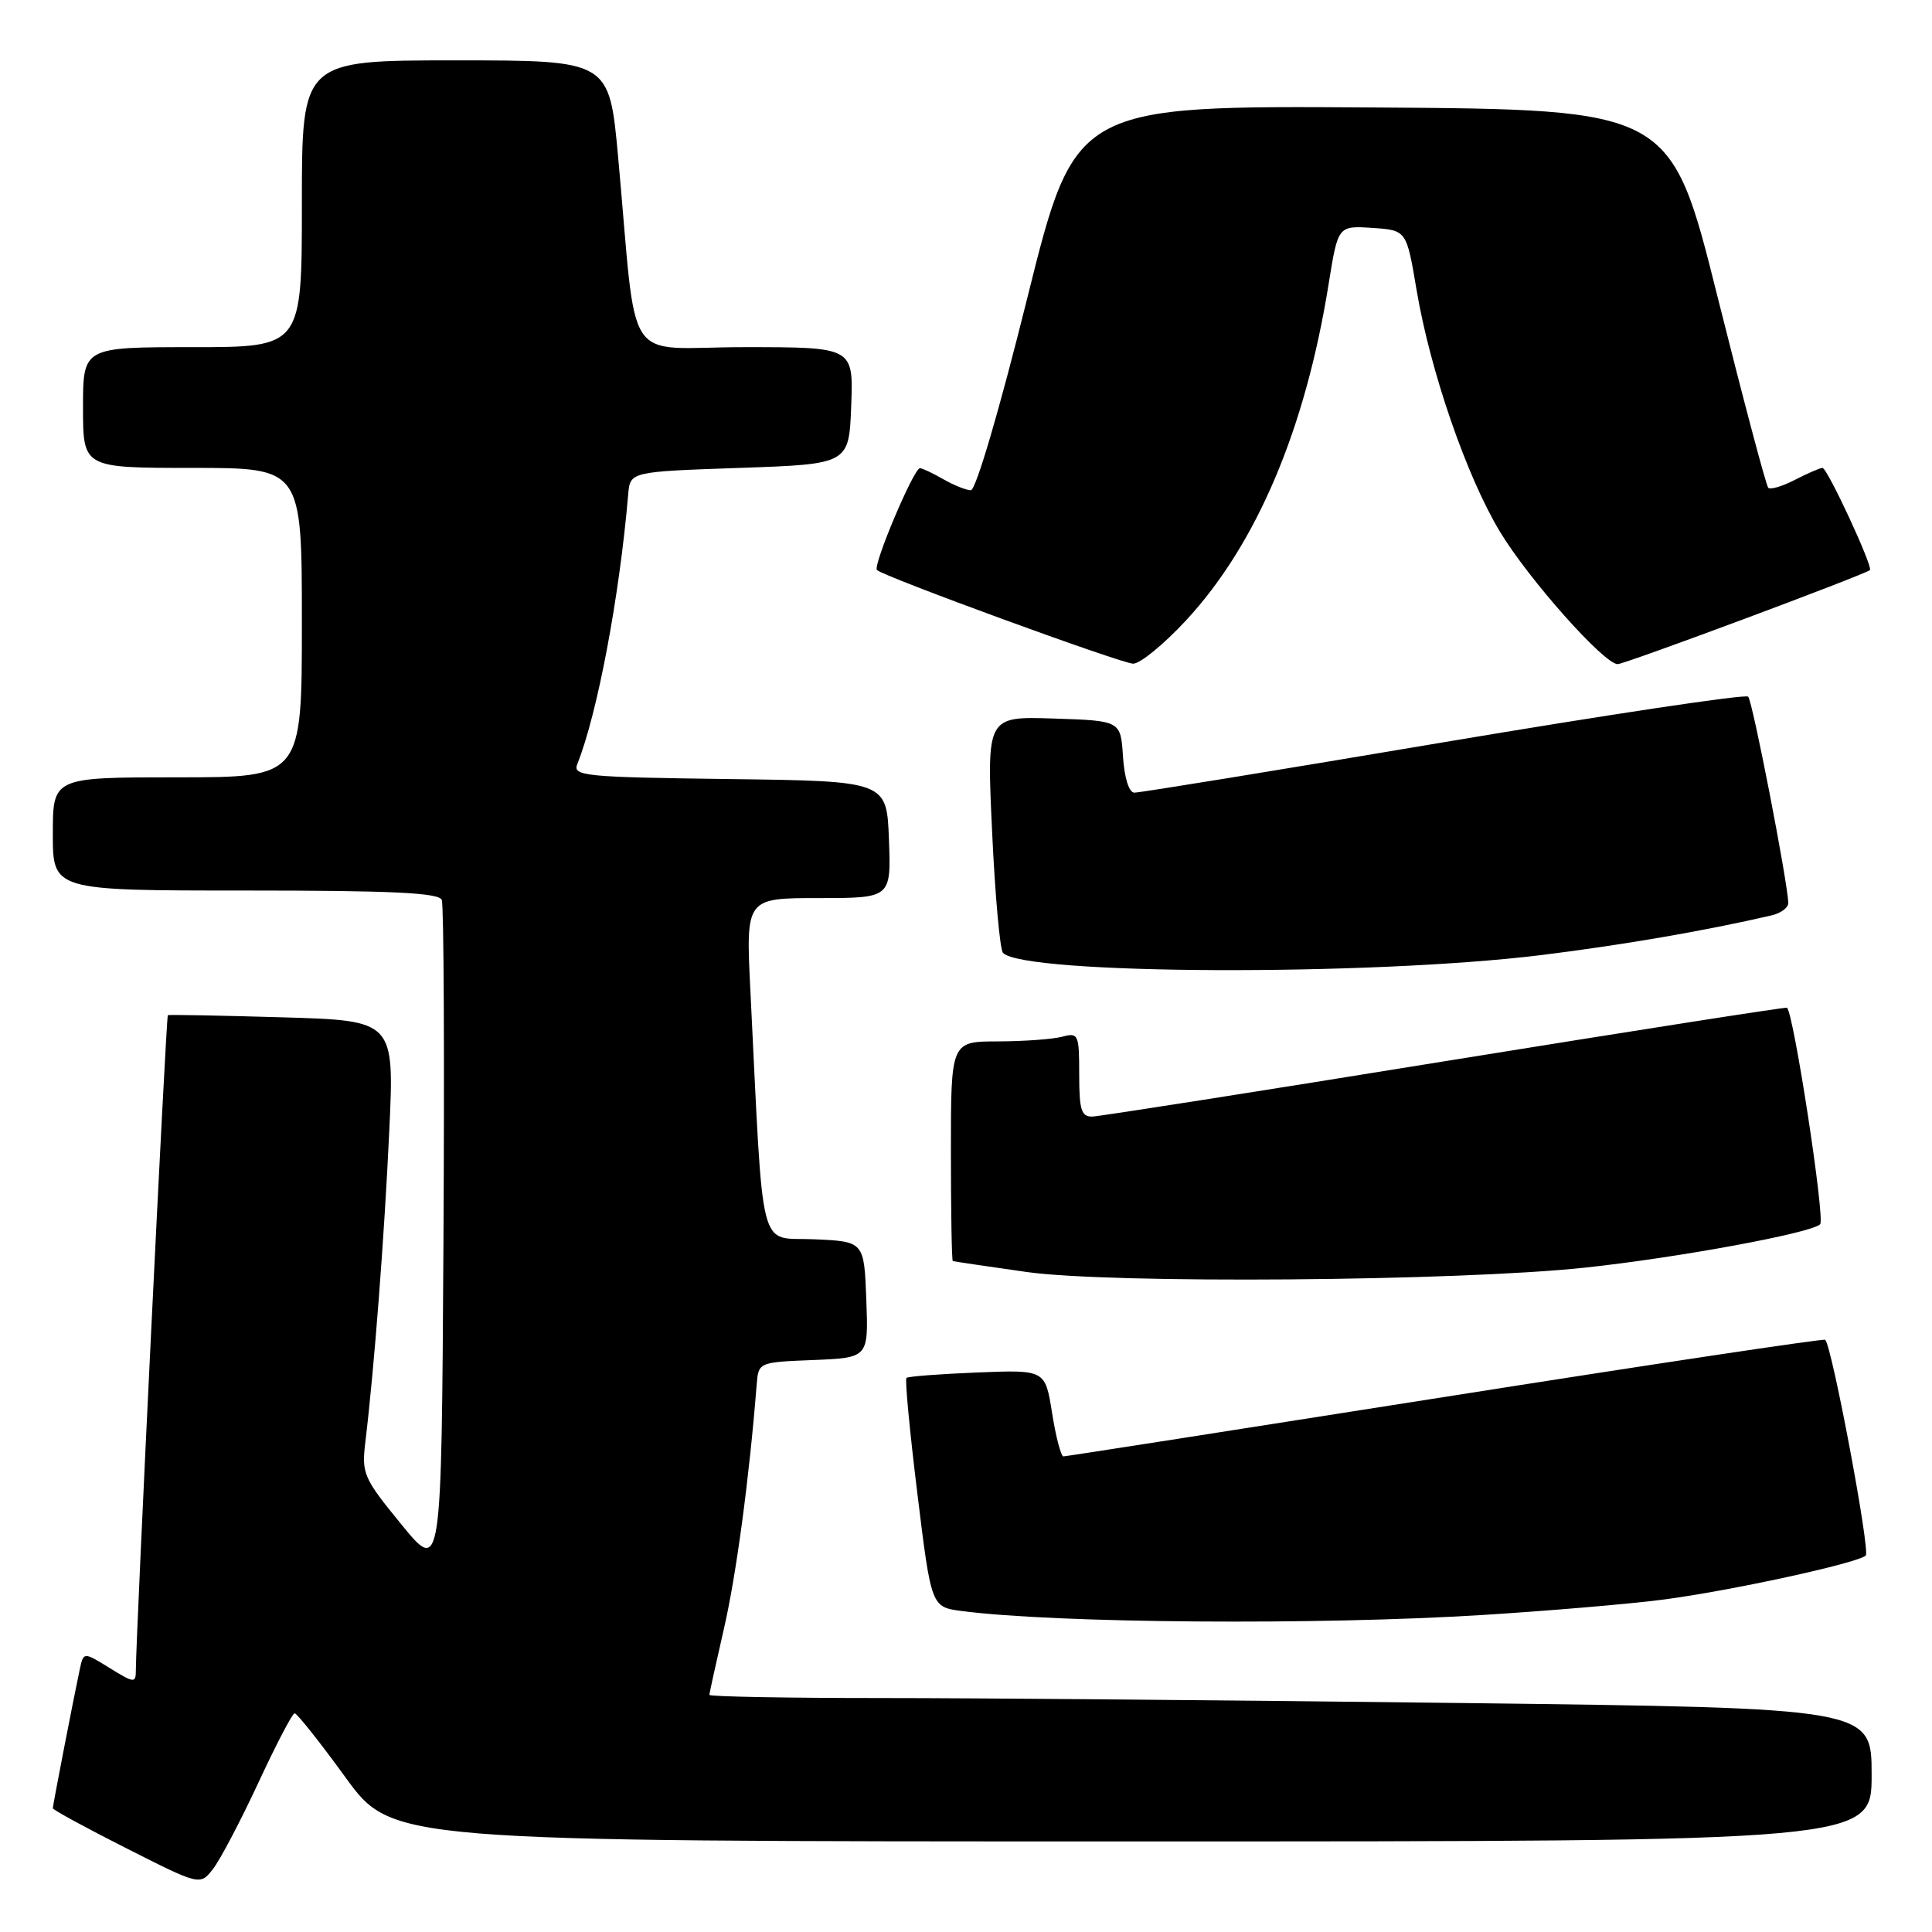 <?xml version="1.0" encoding="UTF-8" standalone="no"?>
<!DOCTYPE svg PUBLIC "-//W3C//DTD SVG 1.1//EN" "http://www.w3.org/Graphics/SVG/1.1/DTD/svg11.dtd" >
<svg xmlns="http://www.w3.org/2000/svg" xmlns:xlink="http://www.w3.org/1999/xlink" version="1.1" viewBox="0 0 256 256">
 <g >
 <path fill="currentColor"
d=" M 34.21 236.27 C 36.57 231.19 38.74 227.02 39.04 227.02 C 39.34 227.01 42.37 230.82 45.77 235.50 C 51.95 244.00 51.95 244.00 149.98 244.00 C 248.00 244.00 248.00 244.00 248.00 235.16 C 248.00 226.33 248.00 226.33 193.84 225.66 C 164.04 225.30 129.39 225.00 116.84 225.00 C 104.28 225.00 94.00 224.81 94.00 224.58 C 94.00 224.35 94.87 220.41 95.92 215.83 C 97.55 208.78 99.28 195.89 100.26 183.50 C 100.50 180.50 100.50 180.50 107.79 180.21 C 115.08 179.91 115.08 179.91 114.79 172.21 C 114.50 164.50 114.50 164.50 107.84 164.21 C 100.39 163.88 101.21 167.09 99.43 131.25 C 98.82 119.00 98.82 119.00 108.45 119.00 C 118.08 119.00 118.08 119.00 117.79 111.25 C 117.50 103.50 117.50 103.50 96.65 103.23 C 77.35 102.98 75.85 102.83 76.50 101.23 C 79.15 94.61 82.08 79.10 83.24 65.50 C 83.50 62.50 83.50 62.50 98.00 62.00 C 112.50 61.50 112.50 61.50 112.79 53.75 C 113.08 46.00 113.08 46.00 98.66 46.00 C 82.29 46.00 84.52 49.35 81.90 20.75 C 80.73 8.00 80.73 8.00 60.37 8.00 C 40.00 8.00 40.00 8.00 40.00 27.00 C 40.00 46.00 40.00 46.00 25.50 46.00 C 11.00 46.00 11.00 46.00 11.00 54.00 C 11.00 62.00 11.00 62.00 25.50 62.00 C 40.00 62.00 40.00 62.00 40.00 82.50 C 40.00 103.00 40.00 103.00 23.50 103.00 C 7.00 103.00 7.00 103.00 7.00 110.50 C 7.00 118.00 7.00 118.00 32.53 118.00 C 52.03 118.00 58.18 118.30 58.54 119.25 C 58.81 119.94 58.90 140.30 58.76 164.50 C 58.50 208.50 58.50 208.50 53.19 202.00 C 48.14 195.82 47.90 195.28 48.42 191.00 C 49.59 181.30 50.93 163.82 51.58 149.86 C 52.26 135.23 52.26 135.23 37.38 134.80 C 29.20 134.56 22.38 134.43 22.24 134.52 C 22.01 134.66 18.01 216.70 18.00 221.33 C 18.00 223.05 17.78 223.03 14.53 221.02 C 11.07 218.88 11.07 218.88 10.57 221.19 C 9.72 225.18 7.00 239.20 7.00 239.60 C 7.00 239.81 11.39 242.20 16.75 244.91 C 26.50 249.84 26.50 249.84 28.21 247.67 C 29.15 246.48 31.85 241.34 34.21 236.27 Z  M 196.50 213.99 C 205.30 213.44 216.10 212.52 220.50 211.94 C 229.45 210.76 246.11 207.13 247.22 206.12 C 247.85 205.54 242.75 178.39 241.85 177.53 C 241.66 177.35 219.00 180.75 191.50 185.09 C 164.00 189.42 141.24 192.98 140.91 192.98 C 140.59 192.99 139.91 190.41 139.41 187.25 C 138.50 181.50 138.50 181.50 129.50 181.86 C 124.55 182.06 120.32 182.38 120.11 182.58 C 119.89 182.78 120.55 189.70 121.56 197.94 C 123.40 212.94 123.40 212.94 127.45 213.47 C 139.85 215.09 174.68 215.36 196.50 213.99 Z  M 210.00 167.97 C 222.34 166.65 240.01 163.39 241.18 162.22 C 241.86 161.54 237.66 134.15 236.78 133.53 C 236.63 133.42 216.25 136.61 191.50 140.61 C 166.75 144.62 145.71 147.92 144.75 147.95 C 143.28 147.99 143.00 147.09 143.00 142.38 C 143.00 137.05 142.89 136.80 140.75 137.37 C 139.51 137.70 135.69 137.98 132.25 137.99 C 126.00 138.00 126.00 138.00 126.00 152.50 C 126.00 160.47 126.11 167.04 126.25 167.10 C 126.39 167.15 130.78 167.80 136.00 168.54 C 147.15 170.13 193.13 169.77 210.00 167.97 Z  M 204.16 126.56 C 215.01 125.22 225.92 123.34 234.75 121.29 C 235.99 121.00 236.98 120.26 236.96 119.63 C 236.84 116.68 232.22 92.88 231.64 92.31 C 231.29 91.95 213.11 94.68 191.25 98.36 C 169.39 102.05 150.96 105.05 150.30 105.03 C 149.59 105.01 148.99 103.07 148.80 100.25 C 148.50 95.50 148.50 95.50 139.62 95.21 C 130.74 94.92 130.74 94.92 131.46 110.21 C 131.85 118.62 132.50 125.84 132.90 126.26 C 135.65 129.16 181.40 129.35 204.16 126.56 Z  M 157.18 82.18 C 166.51 72.09 172.95 56.92 176.04 37.70 C 177.29 29.90 177.29 29.90 181.83 30.20 C 186.37 30.50 186.37 30.50 187.70 38.40 C 189.51 49.15 194.33 63.13 198.75 70.45 C 202.56 76.77 212.55 88.00 214.35 88.00 C 215.31 88.00 247.14 76.13 247.77 75.54 C 248.22 75.12 242.13 62.00 241.49 62.00 C 241.17 62.00 239.53 62.71 237.86 63.57 C 236.18 64.44 234.58 64.92 234.30 64.63 C 234.02 64.35 231.00 52.96 227.58 39.31 C 221.38 14.50 221.38 14.50 181.92 14.24 C 142.47 13.98 142.47 13.98 136.12 39.49 C 132.43 54.33 129.30 64.99 128.64 64.96 C 128.01 64.95 126.38 64.29 125.00 63.50 C 123.62 62.71 122.23 62.05 121.90 62.04 C 121.10 61.99 115.62 74.95 116.20 75.53 C 117.05 76.39 148.50 87.89 150.14 87.94 C 151.05 87.97 154.21 85.38 157.18 82.18 Z "/>
</g>
</svg>